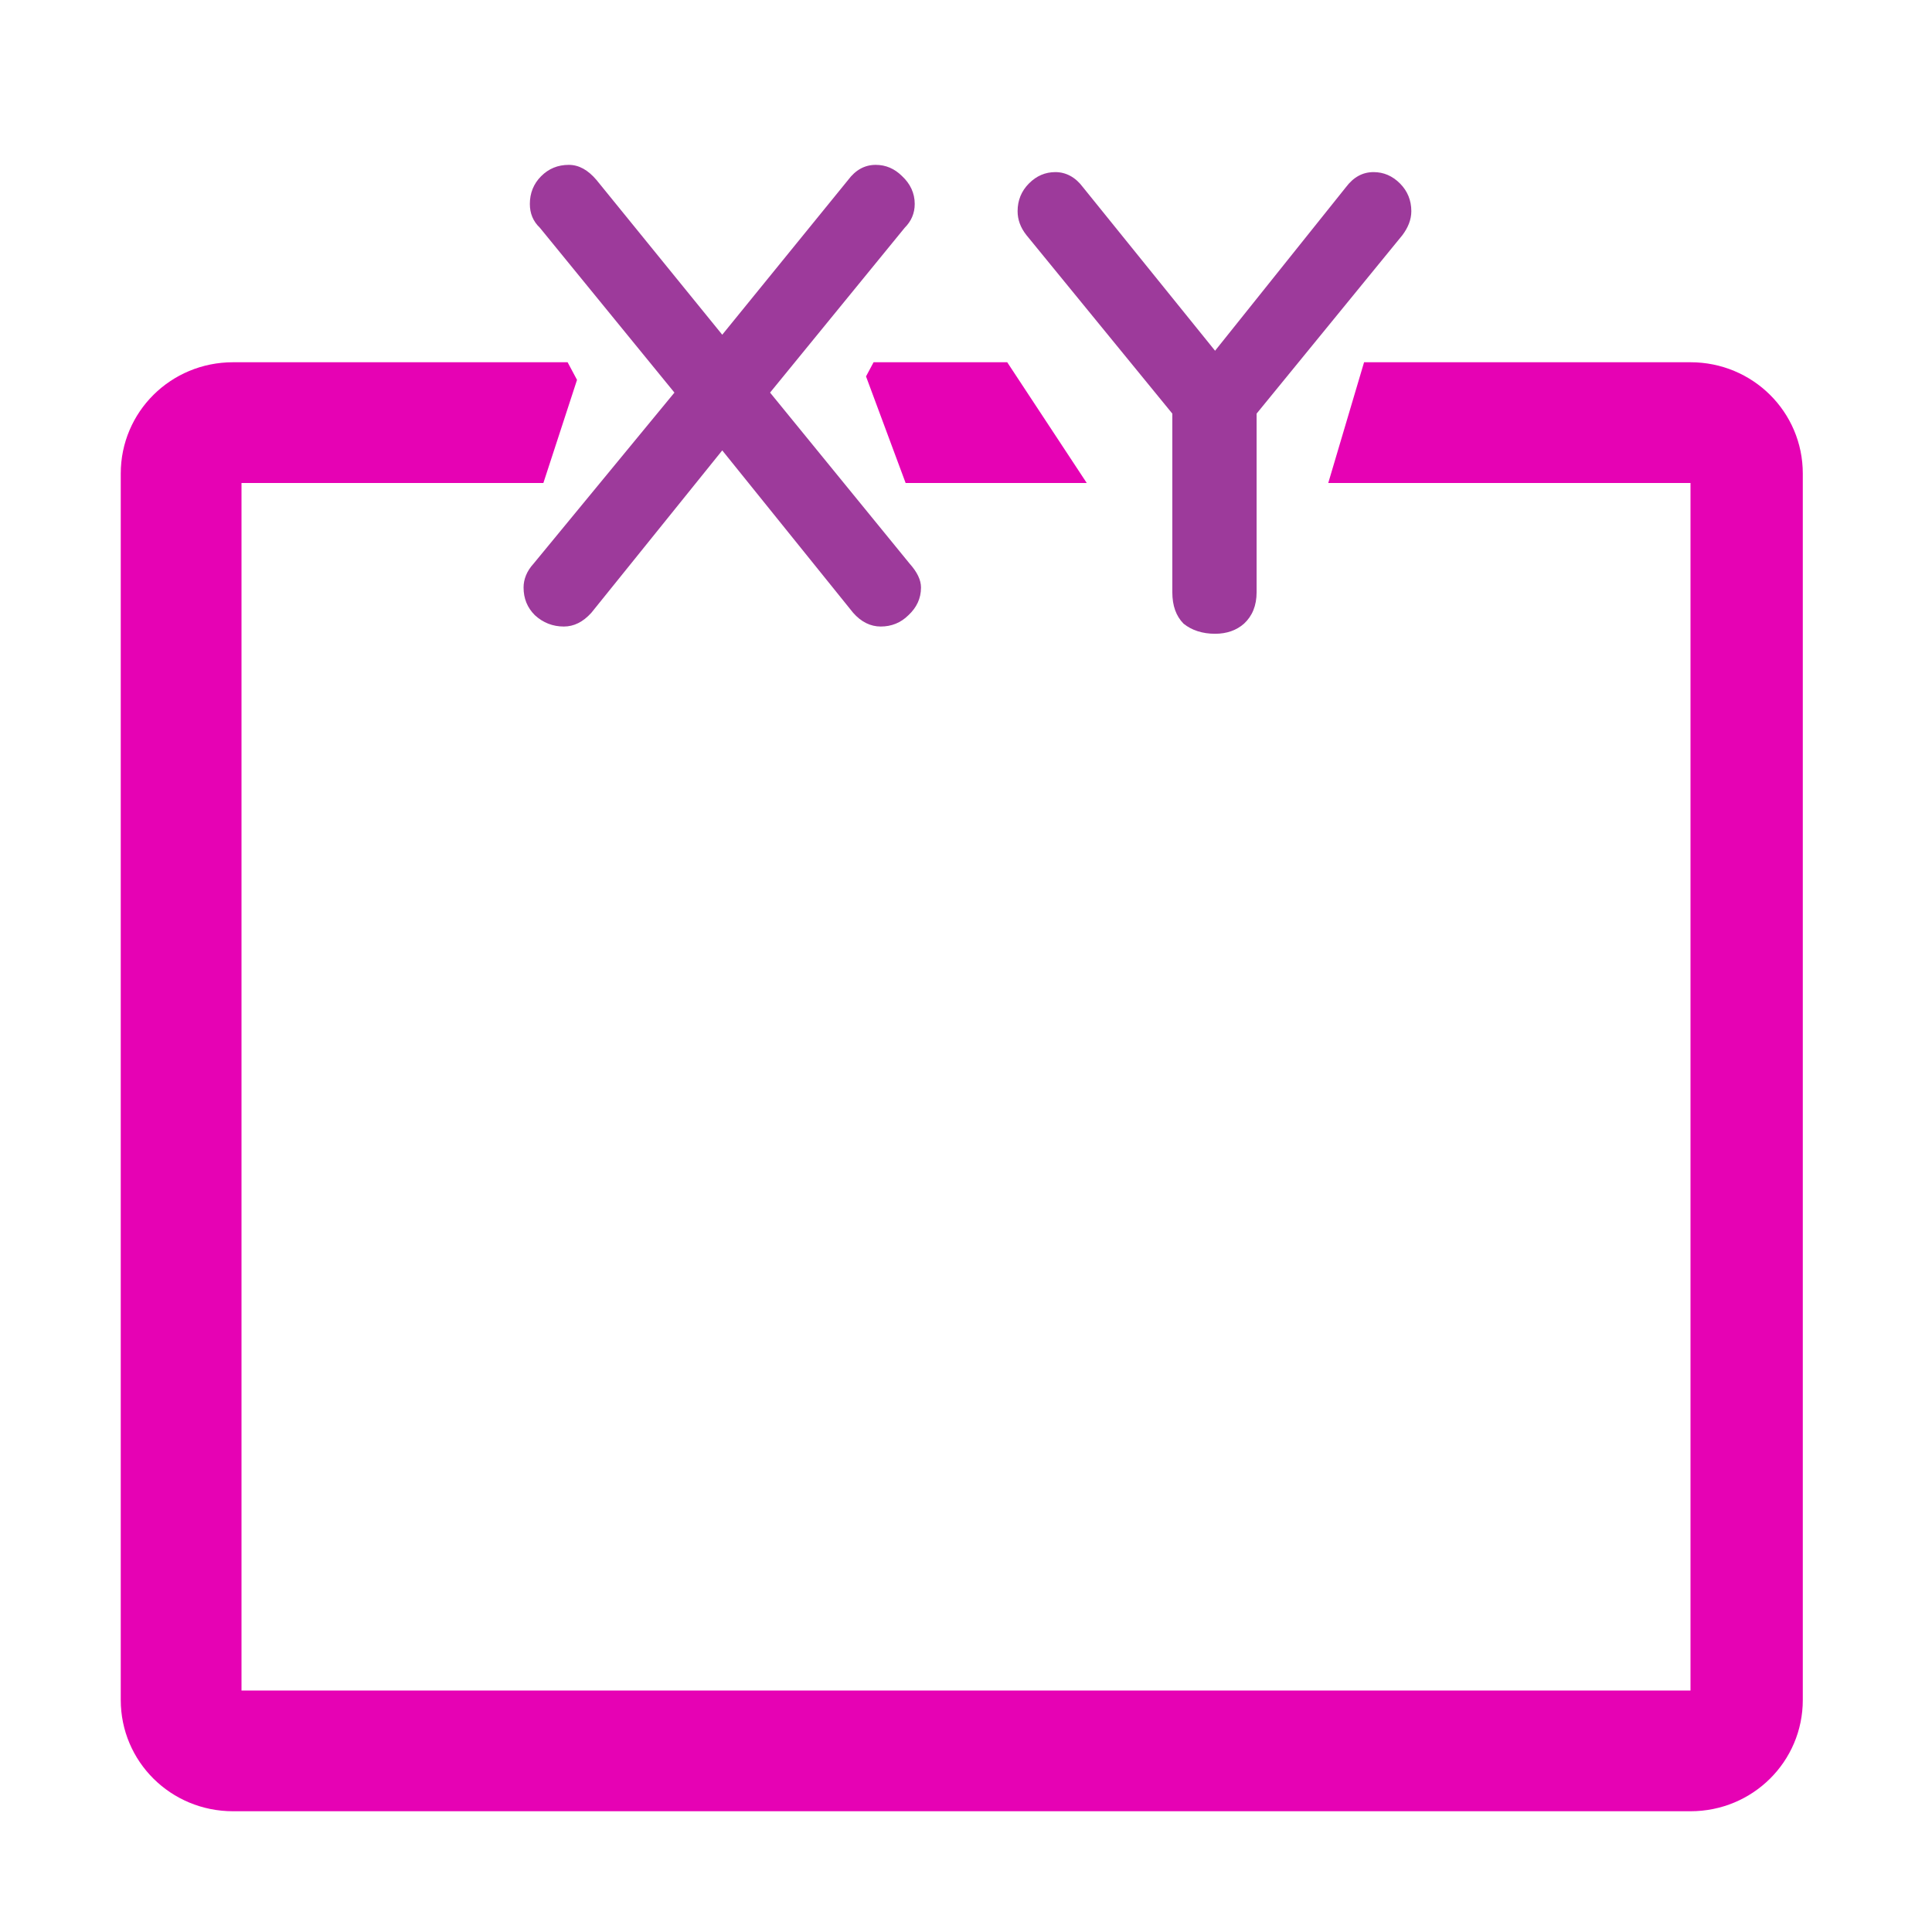 <?xml version="1.0" encoding="UTF-8"?>
<svg xmlns="http://www.w3.org/2000/svg" xmlns:xlink="http://www.w3.org/1999/xlink" width="24px" height="24px" viewBox="0 0 24 24" version="1.1">
<defs>
<g>
<symbol overflow="visible" id="glyph0-0">
<path style="stroke:none;" d="M 2.906 -5.641 L 2.906 1.438 L 0.656 1.438 L 0.656 -5.641 Z M 2.359 -5.172 L 1.188 -5.172 L 1.188 -4.938 L 1.641 -4.938 L 1.641 -4.672 L 1.188 -4.672 L 1.188 -4.438 L 2.359 -4.438 L 2.359 -4.672 L 1.891 -4.672 L 1.891 -4.938 L 2.359 -4.938 Z M 1.891 -4.25 L 1.188 -4.25 L 1.188 -3.516 L 2.359 -3.516 L 2.359 -3.766 L 1.891 -3.766 Z M 1.641 -4.016 L 1.641 -3.766 L 1.422 -3.766 L 1.422 -4.016 Z M 2.359 -3.328 L 1.188 -3.328 L 1.188 -3.094 L 1.641 -3.094 L 1.641 -2.828 L 1.188 -2.828 L 1.188 -2.594 L 1.891 -2.594 L 1.891 -3.094 L 2.359 -3.094 Z M 2.359 -2.906 L 2.125 -2.906 L 2.125 -2.438 L 1.188 -2.438 L 1.188 -2.188 L 2.359 -2.188 Z M 2.359 -2.047 L 1.641 -2.047 L 1.641 -1.641 L 1.891 -1.641 L 1.891 -1.797 L 2.125 -1.797 L 2.125 -1.469 L 1.422 -1.469 L 1.422 -2.047 L 1.188 -2.047 L 1.188 -1.234 L 2.359 -1.234 Z M 2.359 -0.812 L 1.188 -0.812 L 1.188 -0.016 L 2.359 -0.016 Z M 2.125 -0.578 L 2.125 -0.25 L 1.422 -0.25 L 1.422 -0.578 Z M 2.359 0.156 L 1.188 0.156 L 1.188 0.391 L 1.688 0.391 L 1.188 0.719 L 1.188 0.953 L 2.359 0.953 L 2.359 0.719 L 1.625 0.719 L 2.125 0.391 L 2.359 0.391 Z M 2.359 0.156 "/>
</symbol>
<symbol overflow="visible" id="glyph0-1">
<path style="stroke:none;" d="M 4.984 -0.734 C 5.078 -0.629 5.125 -0.531 5.125 -0.438 C 5.125 -0.301 5.07 -0.188 4.969 -0.094 C 4.875 0 4.758 0.047 4.625 0.047 C 4.5 0.047 4.383 -0.008 4.281 -0.125 L 2.656 -2.141 L 1.031 -0.125 C 0.926 -0.008 0.812 0.047 0.688 0.047 C 0.551 0.047 0.43 0 0.328 -0.094 C 0.234 -0.188 0.188 -0.301 0.188 -0.438 C 0.188 -0.539 0.227 -0.641 0.312 -0.734 L 2.062 -2.859 L 0.391 -4.906 C 0.305 -4.988 0.266 -5.086 0.266 -5.203 C 0.266 -5.336 0.312 -5.453 0.406 -5.547 C 0.5 -5.641 0.613 -5.688 0.75 -5.688 C 0.875 -5.688 0.988 -5.625 1.094 -5.5 L 2.656 -3.578 L 4.219 -5.5 C 4.312 -5.625 4.426 -5.688 4.562 -5.688 C 4.688 -5.688 4.797 -5.641 4.891 -5.547 C 4.992 -5.453 5.047 -5.336 5.047 -5.203 C 5.047 -5.086 5.004 -4.988 4.922 -4.906 L 3.25 -2.859 Z M 4.984 -0.734 "/>
</symbol>
<symbol overflow="visible" id="glyph0-2">
<path style="stroke:none;" d="M 4.125 -5.5 C 4.219 -5.625 4.332 -5.688 4.469 -5.688 C 4.594 -5.688 4.703 -5.641 4.797 -5.547 C 4.891 -5.453 4.938 -5.336 4.938 -5.203 C 4.938 -5.098 4.898 -5 4.828 -4.906 L 3.016 -2.688 L 3.016 -0.469 C 3.016 -0.301 2.961 -0.172 2.859 -0.078 C 2.766 0.004 2.645 0.047 2.5 0.047 C 2.344 0.047 2.211 0.004 2.109 -0.078 C 2.016 -0.172 1.969 -0.301 1.969 -0.469 L 1.969 -2.688 L 0.156 -4.906 C 0.082 -5 0.047 -5.098 0.047 -5.203 C 0.047 -5.336 0.094 -5.453 0.188 -5.547 C 0.281 -5.641 0.391 -5.688 0.516 -5.688 C 0.648 -5.688 0.766 -5.625 0.859 -5.5 L 2.5 -3.469 Z M 4.125 -5.5 "/>
</symbol>
</g>
</defs>
<g id="surface1">
<path style=" stroke:none;fill-rule:nonzero;fill:rgb(90.196%,0.784%,70.588%);fill-opacity:1;" d="M 2.895 4.5 C 2.121 4.5 1.5 5.117 1.5 5.883 L 1.5 21.117 C 1.5 21.883 2.121 22.5 2.895 22.5 L 21 22.5 C 21.773 22.5 22.395 21.883 22.395 21.117 L 22.395 5.883 C 22.395 5.117 21.773 4.5 21 4.5 L 16.945 4.5 L 16.5 6 L 21 6 L 21 21 L 3 21 L 3 6 L 6.75 6 L 7.168 4.719 L 7.051 4.5 Z M 10.852 4.5 L 10.758 4.676 L 11.25 6 L 13.5 6 L 12.512 4.5 Z M 10.852 4.5 "/>
<g style="fill:rgb(61.569%,22.745%,60.784%);fill-opacity:1;">
  <use xlink:href="#glyph0-1" x="6.316" y="7.736"/>
</g>
<g style="fill:rgb(61.569%,22.745%,60.784%);fill-opacity:1;">
  <use xlink:href="#glyph0-2" x="12.594" y="7.826"/>
</g>
</g>
</svg>
